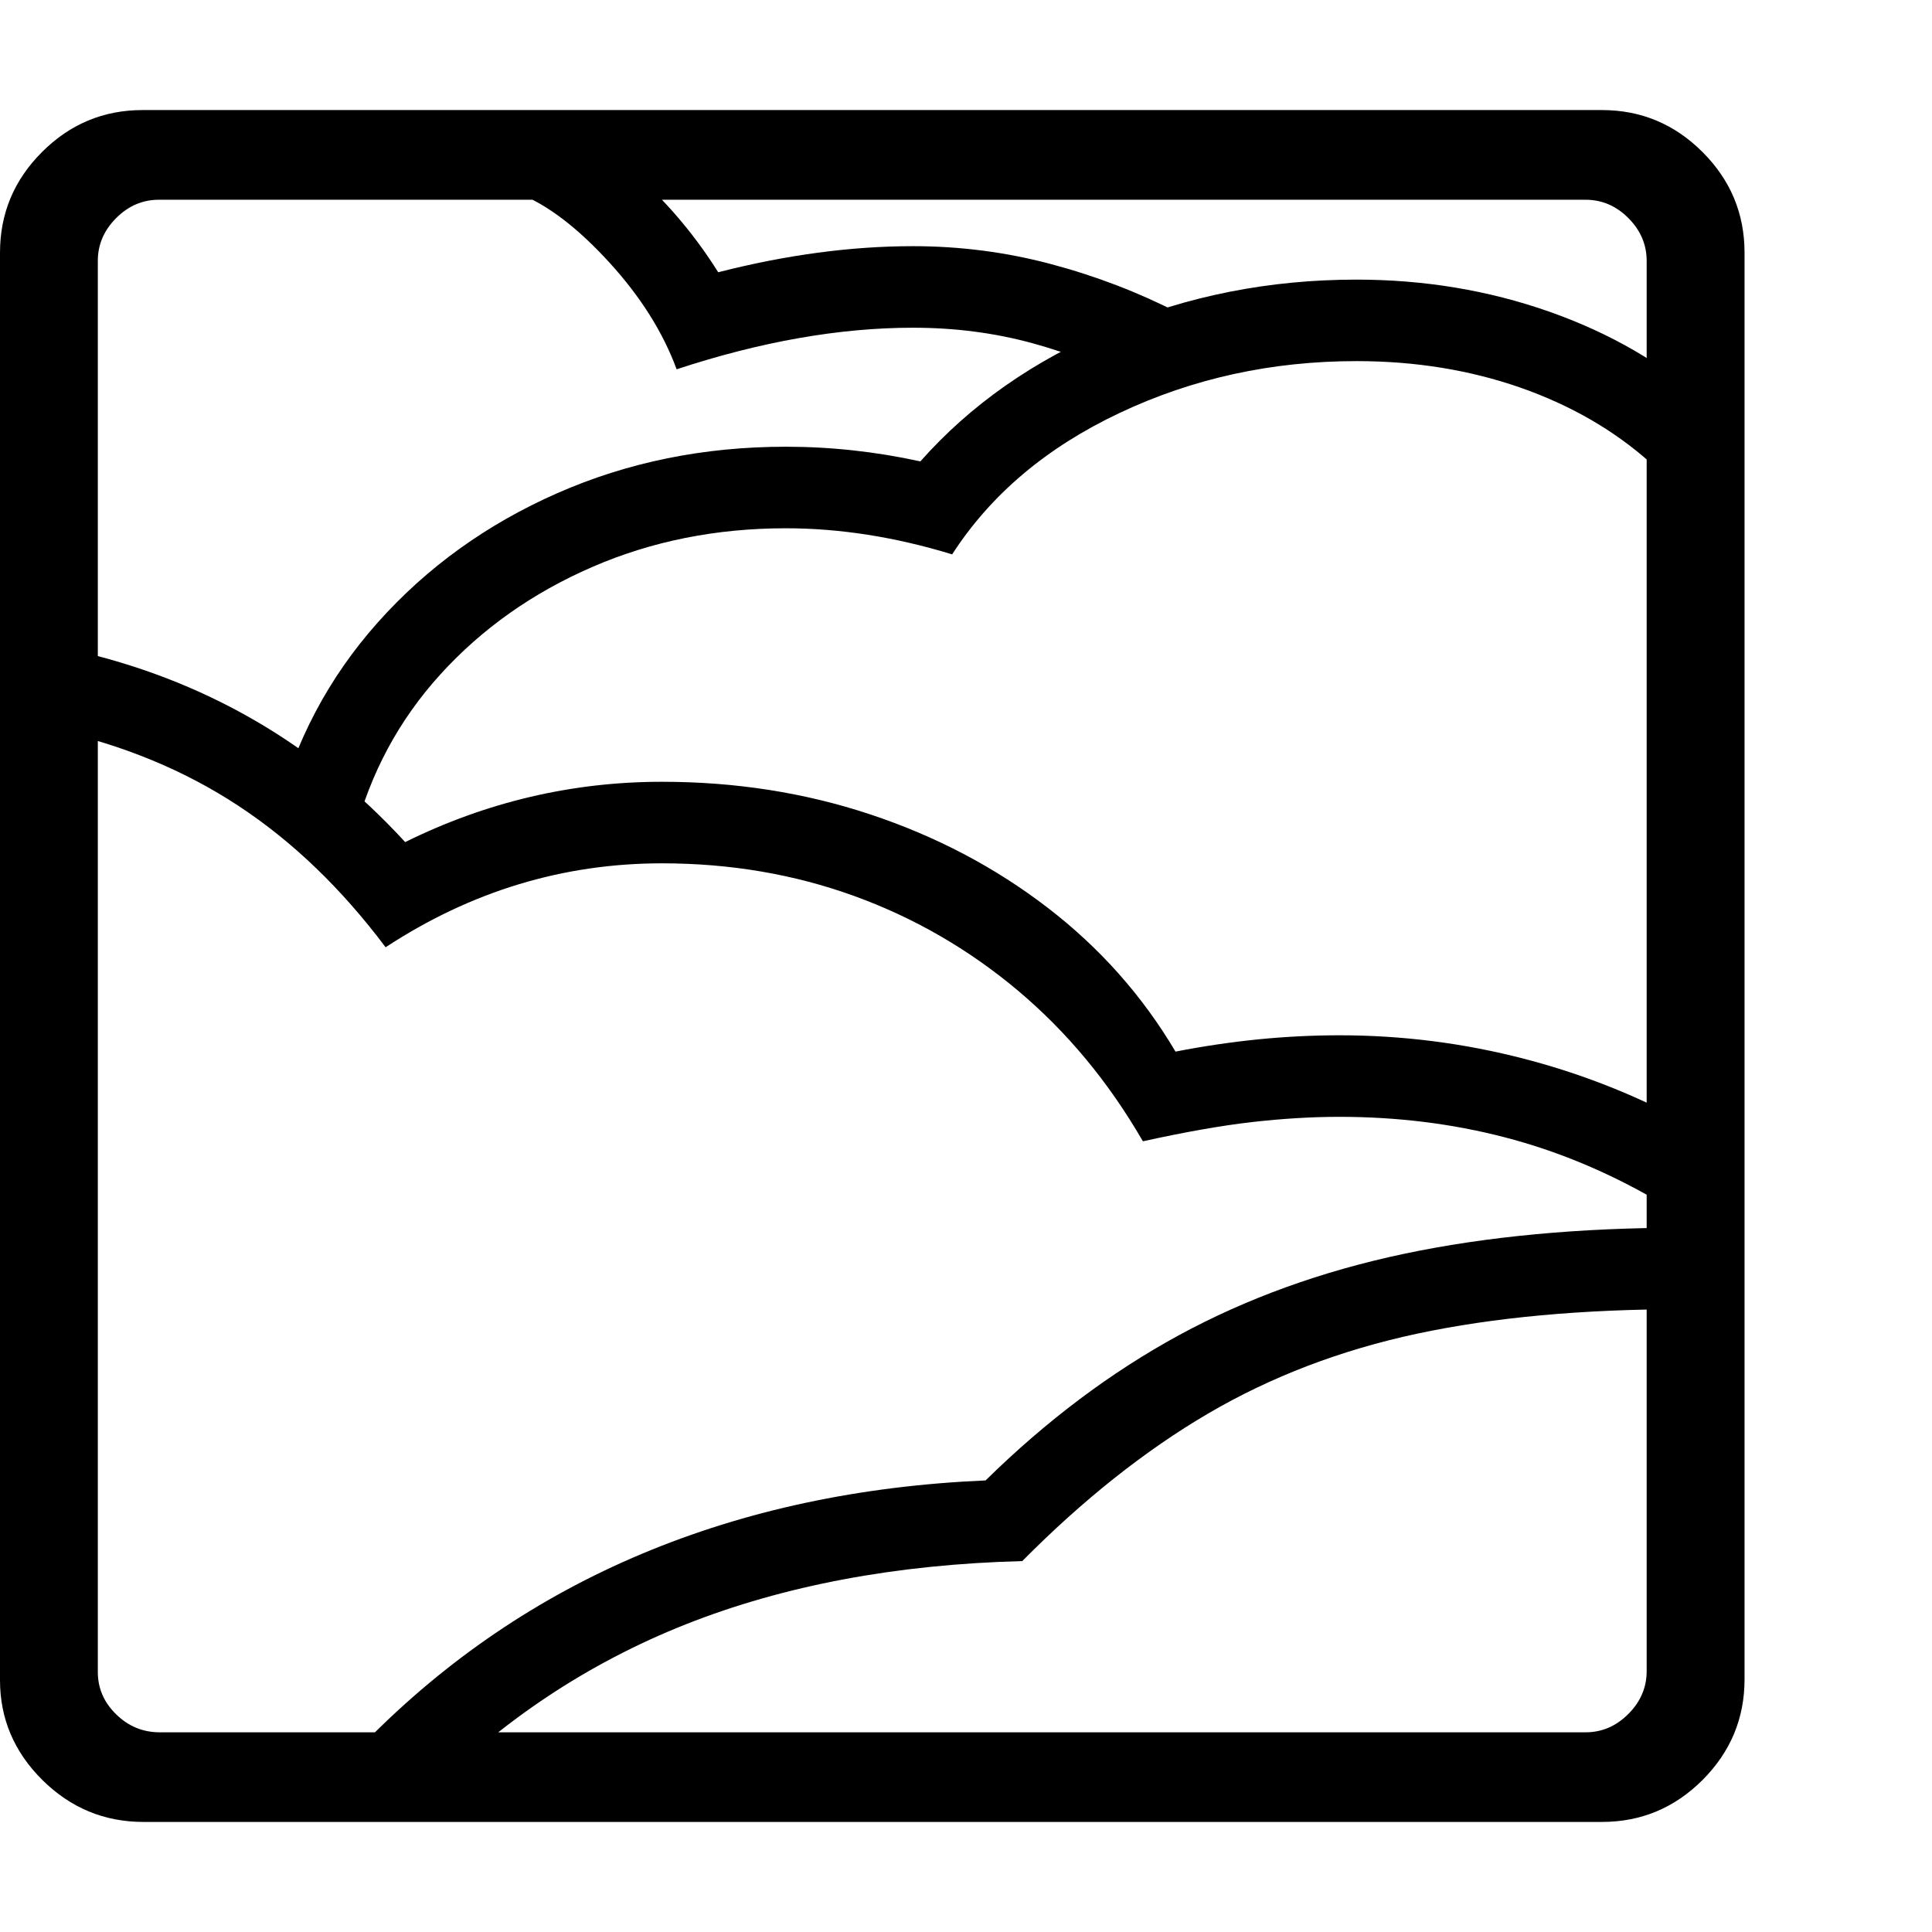 <svg version="1.1" xmlns="http://www.w3.org/2000/svg" style="fill:rgba(0,0,0,1.0)" width="256" height="256" viewBox="0 0 37.031 32.812"><path fill="rgb(0, 0, 0)" d="M2.75 32.812 C2 32.812 1.354 32.544 0.812 32.008 C0.271 31.471 0 30.833 0 30.094 L0 2.734 C0 1.984 0.268 1.341 0.805 0.805 C1.341 0.268 1.984 -0 2.734 -0 L30.703 -0 C31.453 -0 32.096 0.268 32.633 0.805 C33.169 1.341 33.438 1.984 33.438 2.734 L33.438 30.078 C33.438 30.828 33.169 31.471 32.633 32.008 C32.096 32.544 31.453 32.812 30.703 32.812 Z M8.156 32.344 L7.031 31.25 C8.563 29.698 10.32 28.505 12.305 27.672 C14.289 26.839 16.484 26.37 18.891 26.266 C20.057 25.12 21.292 24.193 22.594 23.484 C23.896 22.776 25.336 22.255 26.914 21.922 C28.492 21.589 30.276 21.422 32.266 21.422 L32.266 22.984 C30.328 22.984 28.628 23.141 27.164 23.453 C25.701 23.766 24.365 24.276 23.156 24.984 C21.948 25.693 20.76 26.635 19.594 27.812 C17.177 27.875 15.029 28.279 13.148 29.023 C11.268 29.768 9.604 30.875 8.156 32.344 Z M3.062 31.094 L30.391 31.094 C30.703 31.094 30.977 30.977 31.211 30.742 C31.445 30.508 31.562 30.234 31.562 29.922 L31.562 2.891 C31.562 2.578 31.445 2.305 31.211 2.07 C30.977 1.836 30.703 1.719 30.391 1.719 L3.047 1.719 C2.734 1.719 2.461 1.836 2.227 2.07 C1.992 2.305 1.875 2.578 1.875 2.891 L1.875 29.938 C1.875 30.25 1.992 30.521 2.227 30.75 C2.461 30.979 2.74 31.094 3.062 31.094 Z M31.766 20.906 C30.818 20.354 29.841 19.948 28.836 19.688 C27.831 19.427 26.776 19.297 25.672 19.297 C25.141 19.297 24.581 19.331 23.992 19.398 C23.404 19.466 22.708 19.589 21.906 19.766 C21.25 18.63 20.451 17.667 19.508 16.875 C18.565 16.083 17.518 15.479 16.367 15.062 C15.216 14.646 13.99 14.438 12.688 14.438 C10.792 14.438 9.026 14.974 7.391 16.047 C6.547 14.922 5.607 14.018 4.57 13.336 C3.534 12.654 2.354 12.167 1.031 11.875 L1.375 10.344 C3.896 10.906 6.026 12.135 7.766 14.031 C9.328 13.26 10.969 12.875 12.688 12.875 C14.094 12.875 15.424 13.083 16.68 13.5 C17.935 13.917 19.065 14.51 20.07 15.281 C21.076 16.052 21.896 16.974 22.531 18.047 C23.063 17.943 23.591 17.865 24.117 17.812 C24.643 17.76 25.161 17.734 25.672 17.734 C26.88 17.734 28.065 17.885 29.227 18.188 C30.388 18.49 31.495 18.937 32.547 19.531 Z M6.797 13.875 L5.297 13.5 C5.651 12.104 6.299 10.878 7.242 9.82 C8.185 8.763 9.331 7.938 10.68 7.344 C12.029 6.75 13.49 6.453 15.062 6.453 C15.927 6.453 16.786 6.547 17.641 6.734 C18.599 5.651 19.815 4.799 21.289 4.18 C22.763 3.56 24.333 3.25 26 3.25 C27.302 3.25 28.536 3.456 29.703 3.867 C30.87 4.279 31.87 4.859 32.703 5.609 L31.641 6.766 C30.943 6.141 30.109 5.659 29.141 5.32 C28.172 4.982 27.125 4.812 26 4.812 C24.375 4.812 22.862 5.143 21.461 5.805 C20.06 6.466 18.99 7.37 18.25 8.516 C17.156 8.182 16.094 8.016 15.062 8.016 C13.729 8.016 12.492 8.263 11.352 8.758 C10.211 9.253 9.242 9.937 8.445 10.812 C7.648 11.688 7.099 12.708 6.797 13.875 Z M21.875 5.297 C21.208 4.943 20.513 4.667 19.789 4.469 C19.065 4.271 18.302 4.172 17.5 4.172 C16.094 4.172 14.583 4.437 12.969 4.969 C12.708 4.26 12.279 3.578 11.68 2.922 C11.081 2.266 10.51 1.828 9.969 1.609 L10.562 0.172 C11.115 0.391 11.682 0.768 12.266 1.305 C12.849 1.841 13.349 2.443 13.766 3.109 C15.068 2.776 16.312 2.609 17.5 2.609 C18.406 2.609 19.289 2.724 20.148 2.953 C21.008 3.182 21.823 3.495 22.594 3.891 Z M37.031 27.344" /></svg>